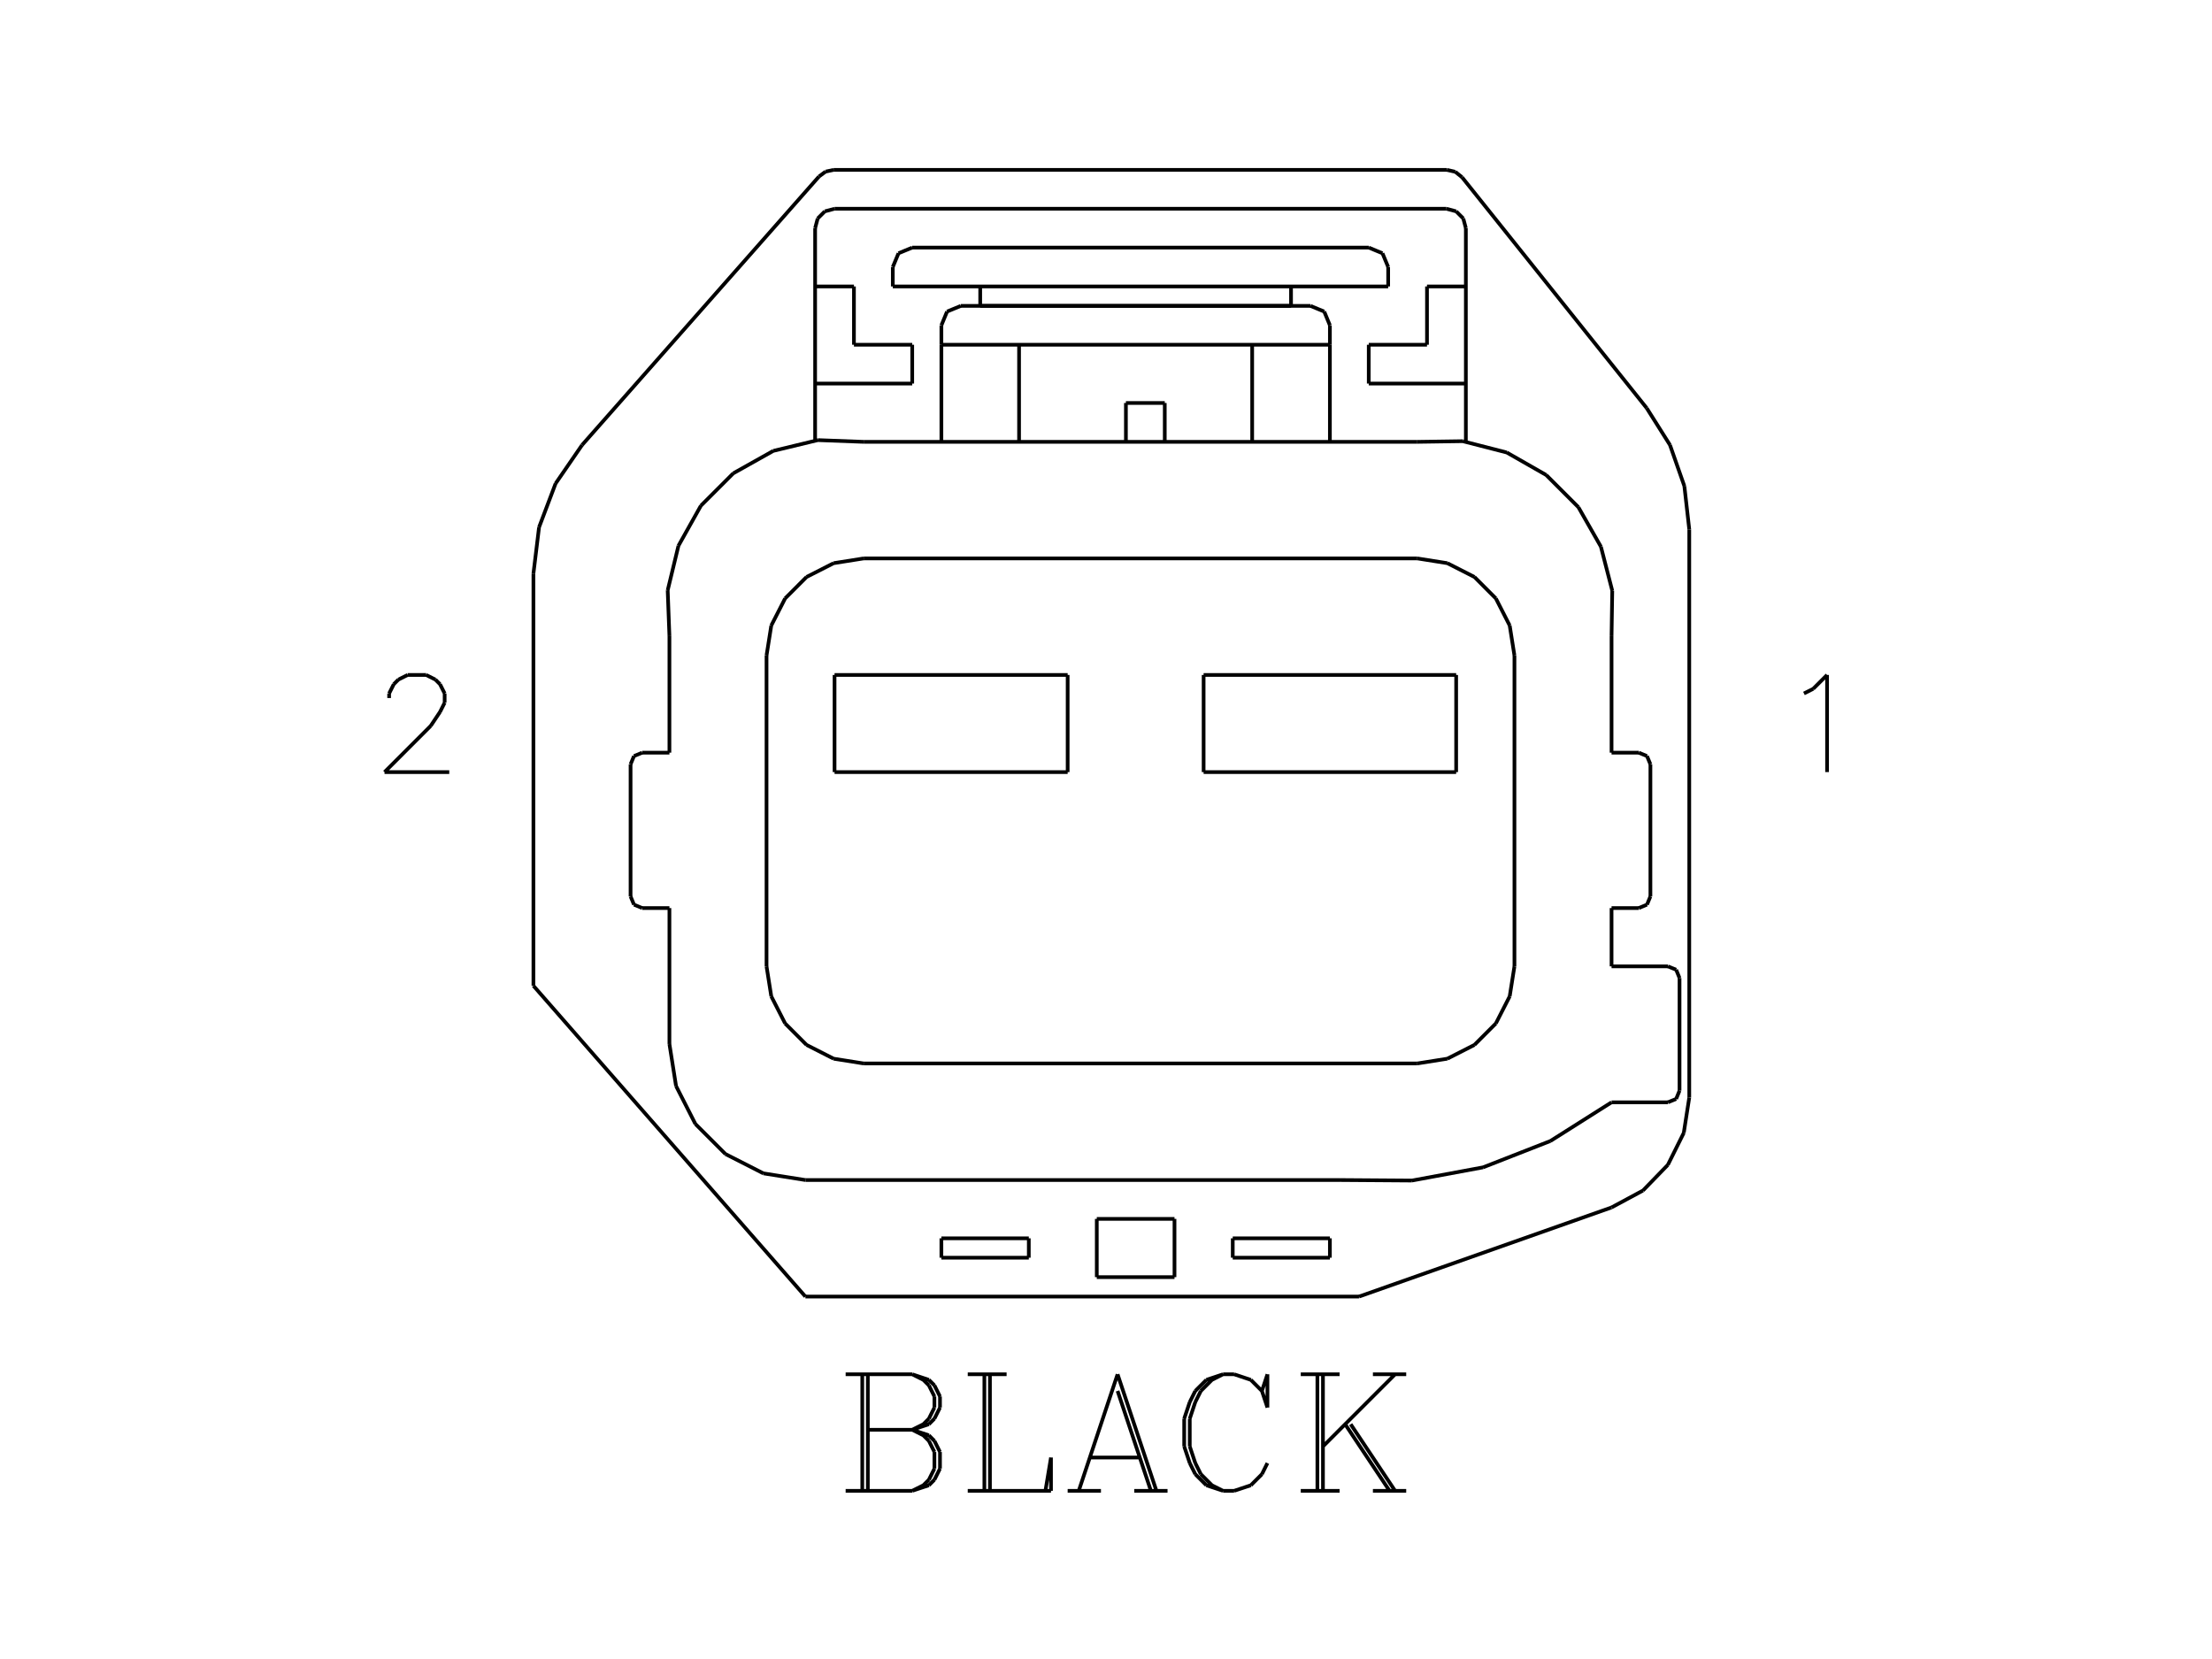 <?xml version="1.0" standalone="no"?><svg xmlns="http://www.w3.org/2000/svg" width="600.000" height="450.000" viewBox="0.0 0.0 600.000 450.000" version="1.1">
<title>Acme Converter - Post-processed with EDS-Designer: 14.44 (info@symca.com)</title>
<desc>Acme Converter - Post-processed with EDS-Designer: 14.44 (info@symca.com)</desc>
<g id="EDS_STYLE_GROUP" fill="none" stroke="black" stroke-width="1.0">
<g id="0" display="visible">
<path d="M289.6 209.43L226.37 209.43"/>
<path d="M226.37 209.43L226.37 183.08"/>
<path d="M226.37 183.08L289.6 183.08"/>
<path d="M289.6 183.08L289.6 209.43"/>
<path d="M394.98 209.43L326.48 209.43"/>
<path d="M326.48 209.43L326.48 183.08"/>
<path d="M326.48 183.08L394.98 183.08"/>
<path d="M394.98 183.08L394.98 209.43"/>
<path d="M437.13 204.16L444.51 204.16"/>
<path d="M447.67 207.32L447.67 243.15"/>
<path d="M444.51 246.31L437.13 246.31"/>
<path d="M437.13 246.31L437.13 262.12"/>
<path d="M437.13 262.12L452.41 262.12"/>
<path d="M455.57 265.28L455.57 295.84"/>
<path d="M452.41 299L437.13 299"/>
<path d="M181.58 204.16L174.2 204.16"/>
<path d="M171.04 207.32L171.04 243.15"/>
<path d="M174.2 246.31L181.58 246.31"/>
<path d="M181.58 246.31L181.58 283.19"/>
<path d="M363.36 320.08L218.46 320.08"/>
<path d="M363.36 320.08L382.98 320.22M382.98 320.22L402.28 316.64M402.28 316.64L420.55 309.49M420.55 309.49L437.13 299"/>
<path d="M181.58 283.19L183.38 294.59M183.38 294.59L188.62 304.87M188.62 304.87L196.78 313.03M196.78 313.03L207.06 318.27M207.06 318.27L218.46 320.08"/>
<path d="M437.13 204.16L437.13 172.54"/>
<path d="M181.58 204.16L181.58 172.54"/>
<path d="M221.1 119.85L221.1 61.89"/>
<path d="M397.61 119.85L397.61 61.89"/>
<path d="M226.37 56.62L392.34 56.62"/>
<path d="M437.13 172.54L437.32 160.22M437.32 160.22L434.24 148.28M434.24 148.28L428.13 137.57M428.13 137.57L419.41 128.85M419.41 128.85L408.71 122.74M408.71 122.74L396.77 119.67M396.77 119.67L384.44 119.85"/>
<path d="M234.27 119.85L221.84 119.38M221.84 119.38L209.75 122.3M209.75 122.3L198.91 128.38M198.91 128.38L190.11 137.18M190.11 137.18L184.03 148.03M184.03 148.03L181.11 160.11M181.11 160.11L181.58 172.54"/>
<path d="M221.1 77.7L231.63 77.7"/>
<path d="M231.63 77.7L231.63 93.51"/>
<path d="M231.63 93.51L247.44 93.51"/>
<path d="M247.44 93.51L247.44 104.04"/>
<path d="M247.44 104.04L221.1 104.04"/>
<path d="M397.61 77.7L387.07 77.7"/>
<path d="M387.07 77.7L387.07 93.51"/>
<path d="M387.07 93.51L371.27 93.51"/>
<path d="M371.27 93.51L371.27 104.04"/>
<path d="M371.27 104.04L397.61 104.04"/>
<path d="M234.27 119.85L384.44 119.85"/>
<path d="M242.17 77.7L376.54 77.7"/>
<path d="M376.54 77.7L376.54 72.43"/>
<path d="M371.27 67.16L247.44 67.16"/>
<path d="M242.17 72.43L242.17 77.7"/>
<path d="M265.88 77.7L265.88 82.97"/>
<path d="M265.88 82.97L350.19 82.97"/>
<path d="M350.19 82.97L350.19 77.7"/>
<path d="M260.62 82.97L355.46 82.97"/>
<path d="M360.73 88.24L360.73 93.51"/>
<path d="M360.73 93.51L255.35 93.51"/>
<path d="M255.35 93.51L255.35 88.24"/>
<path d="M255.35 93.51L255.35 119.85"/>
<path d="M276.42 93.51L276.42 119.85"/>
<path d="M360.73 93.51L360.73 119.85"/>
<path d="M339.65 93.51L339.65 119.85"/>
<path d="M226.37 56.62L223.73 57.33M223.73 57.33L221.8 59.26M221.8 59.26L221.1 61.89"/>
<path d="M397.61 61.89L396.91 59.26M396.91 59.26L394.98 57.33M394.98 57.33L392.34 56.62"/>
<path d="M376.54 72.43L374.99 68.7M374.99 68.7L371.27 67.16"/>
<path d="M247.44 67.16L243.72 68.7M243.72 68.7L242.17 72.43"/>
<path d="M260.62 82.97L256.89 84.51M256.89 84.51L255.35 88.24"/>
<path d="M360.73 88.24L359.19 84.51M359.19 84.51L355.46 82.97"/>
<path d="M305.4 119.85L305.4 109.31"/>
<path d="M305.4 109.31L315.94 109.31"/>
<path d="M315.94 109.31L315.94 119.85"/>
<path d="M222.16 47.87L157.88 120.72"/>
<path d="M144.69 155.58L144.69 267.39"/>
<path d="M144.69 267.39L218.46 351.69"/>
<path d="M218.46 351.69L368.63 351.69"/>
<path d="M368.63 351.69L437.12 327.52"/>
<path d="M458.21 297.71L458.21 143.6"/>
<path d="M446.66 110.69L396.56 48.06"/>
<path d="M392.45 46.08L226.11 46.08"/>
<path d="M437.12 327.52L445.65 322.93M445.65 322.93L452.4 315.97M452.4 315.97L456.72 307.29M456.72 307.29L458.21 297.71"/>
<path d="M157.88 120.72L150.7 131.16M150.7 131.16L146.22 143.01M146.22 143.01L144.69 155.58"/>
<path d="M458.21 143.6L456.88 131.85M456.88 131.85L452.97 120.69M452.97 120.69L446.66 110.69"/>
<path d="M226.11 46.08L223.94 46.55M223.94 46.55L222.16 47.87"/>
<path d="M396.56 48.06L394.73 46.6M394.73 46.6L392.45 46.08"/>
<path d="M297.5 330.62L297.5 346.42"/>
<path d="M297.5 346.42L318.58 346.42"/>
<path d="M318.58 346.42L318.58 330.62"/>
<path d="M297.5 330.62L318.58 330.62"/>
<path d="M334.38 335.89L334.38 341.15"/>
<path d="M334.38 341.15L360.73 341.15"/>
<path d="M360.73 341.15L360.73 335.89"/>
<path d="M360.73 335.89L334.38 335.89"/>
<path d="M279.06 335.89L279.06 341.15"/>
<path d="M279.06 341.15L255.35 341.15"/>
<path d="M255.35 341.15L255.35 335.89"/>
<path d="M255.35 335.89L279.06 335.89"/>
<path d="M489.32 188.1L491.83 186.84M491.83 186.84L495.59 183.08M495.59 183.08L495.59 209.43"/>
<path d="M105.55 189.35L105.55 188.1M105.55 188.1L106.81 185.59M106.81 185.59L108.06 184.34M108.06 184.34L110.57 183.08M110.57 183.08L115.59 183.08M115.59 183.08L118.1 184.34M118.1 184.34L119.35 185.59M119.35 185.59L120.61 188.1M120.61 188.1L120.61 190.61M120.61 190.61L119.35 193.12M119.35 193.12L116.84 196.88M116.84 196.88L104.3 209.43M104.3 209.43L121.86 209.43"/>
<path d="M233.89 404.38L233.89 372.77M235.4 372.77L235.4 404.38M229.38 372.77L247.44 372.77M247.44 372.77L251.96 374.28M251.96 374.28L253.46 375.78M253.46 375.78L254.97 378.79M254.97 378.79L254.97 381.8M254.97 381.8L253.46 384.81M253.46 384.81L251.96 386.32M251.96 386.32L247.44 387.82M247.44 372.77L250.45 374.28M250.45 374.28L251.96 375.78M251.96 375.78L253.46 378.79M253.46 378.79L253.46 381.8M253.46 381.8L251.96 384.81M251.96 384.81L250.45 386.32M250.45 386.32L247.44 387.82M235.4 387.82L247.44 387.82M247.44 387.82L251.96 389.33M251.96 389.33L253.46 390.84M253.46 390.84L254.97 393.85M254.97 393.85L254.97 398.36M254.97 398.36L253.46 401.37M253.46 401.37L251.96 402.88M251.96 402.88L247.44 404.38M247.44 404.38L229.38 404.38M247.44 387.82L250.45 389.33M250.45 389.33L251.96 390.84M251.96 390.84L253.46 393.85M253.46 393.85L253.46 398.36M253.46 398.36L251.96 401.37M251.96 401.37L250.45 402.88M250.45 402.88L247.44 404.38M267.01 404.38L267.01 372.77M268.52 372.77L268.52 404.38M262.5 372.77L273.04 372.77M262.5 404.38L285.08 404.38M285.08 404.38L285.08 395.35M285.08 395.35L283.57 404.38M303.14 372.77L292.61 404.38M303.14 372.77L313.68 404.38M303.14 377.29L312.18 404.38M295.62 395.35L309.17 395.35M289.6 404.38L298.63 404.38M307.66 404.38L316.69 404.38M342.29 377.29L343.79 381.8M343.79 381.8L343.79 372.77M343.79 372.77L342.29 377.29M342.29 377.29L339.28 374.28M339.28 374.28L334.76 372.77M334.76 372.77L331.75 372.77M331.75 372.77L327.23 374.28M327.23 374.28L324.22 377.29M324.22 377.29L322.72 380.3M322.72 380.3L321.21 384.81M321.21 384.81L321.21 392.34M321.21 392.34L322.72 396.86M322.72 396.86L324.22 399.87M324.22 399.87L327.23 402.88M327.23 402.88L331.75 404.38M331.75 404.38L334.76 404.38M334.76 404.38L339.28 402.88M339.28 402.88L342.29 399.87M342.29 399.87L343.79 396.86M331.75 372.77L328.74 374.28M328.74 374.28L325.73 377.29M325.73 377.29L324.22 380.3M324.22 380.3L322.72 384.81M322.72 384.81L322.72 392.34M322.72 392.34L324.22 396.86M324.22 396.86L325.73 399.87M325.73 399.87L328.74 402.88M328.74 402.88L331.75 404.38M357.34 404.38L357.34 372.77M358.85 372.77L358.85 404.38M378.42 372.77L358.85 392.34M366.37 386.32L378.42 404.38M364.87 386.32L376.91 404.38M352.83 372.77L363.36 372.77M372.4 372.77L381.43 372.77M352.83 404.38L363.36 404.38M372.4 404.38L381.43 404.38"/>
<path d="M174.2 204.16L171.97 205.08M171.97 205.08L171.04 207.32"/>
<path d="M171.04 243.15L171.97 245.38M171.97 245.38L174.2 246.31"/>
<path d="M447.67 207.32L446.74 205.08M446.74 205.08L444.51 204.16"/>
<path d="M444.51 246.31L446.74 245.38M446.74 245.38L447.67 243.15"/>
<path d="M455.57 265.28L454.65 263.04M454.65 263.04L452.41 262.12"/>
<path d="M452.41 299L454.65 298.08M454.65 298.08L455.57 295.84"/>
<path d="M207.92 177.81L207.92 262.12"/>
<path d="M234.27 151.47L226.13 152.76M226.13 152.76L218.78 156.5M218.78 156.5L212.96 162.33M212.96 162.33L209.21 169.67M209.21 169.67L207.92 177.81"/>
<path d="M384.44 151.47L234.27 151.47"/>
<path d="M410.79 177.81L409.5 169.67M409.5 169.67L405.75 162.33M405.75 162.33L399.93 156.5M399.93 156.5L392.58 152.76M392.58 152.76L384.44 151.47"/>
<path d="M410.79 262.12L410.79 177.81"/>
<path d="M384.44 288.46L392.58 287.17M392.58 287.17L399.93 283.43M399.93 283.43L405.75 277.6M405.75 277.6L409.5 270.26M409.5 270.26L410.79 262.12"/>
<path d="M234.27 288.46L384.44 288.46"/>
<path d="M207.92 262.12L209.21 270.26M209.21 270.26L212.96 277.6M212.96 277.6L218.78 283.43M218.78 283.43L226.13 287.17M226.13 287.17L234.27 288.46"/>
</g>
</g>
</svg>
